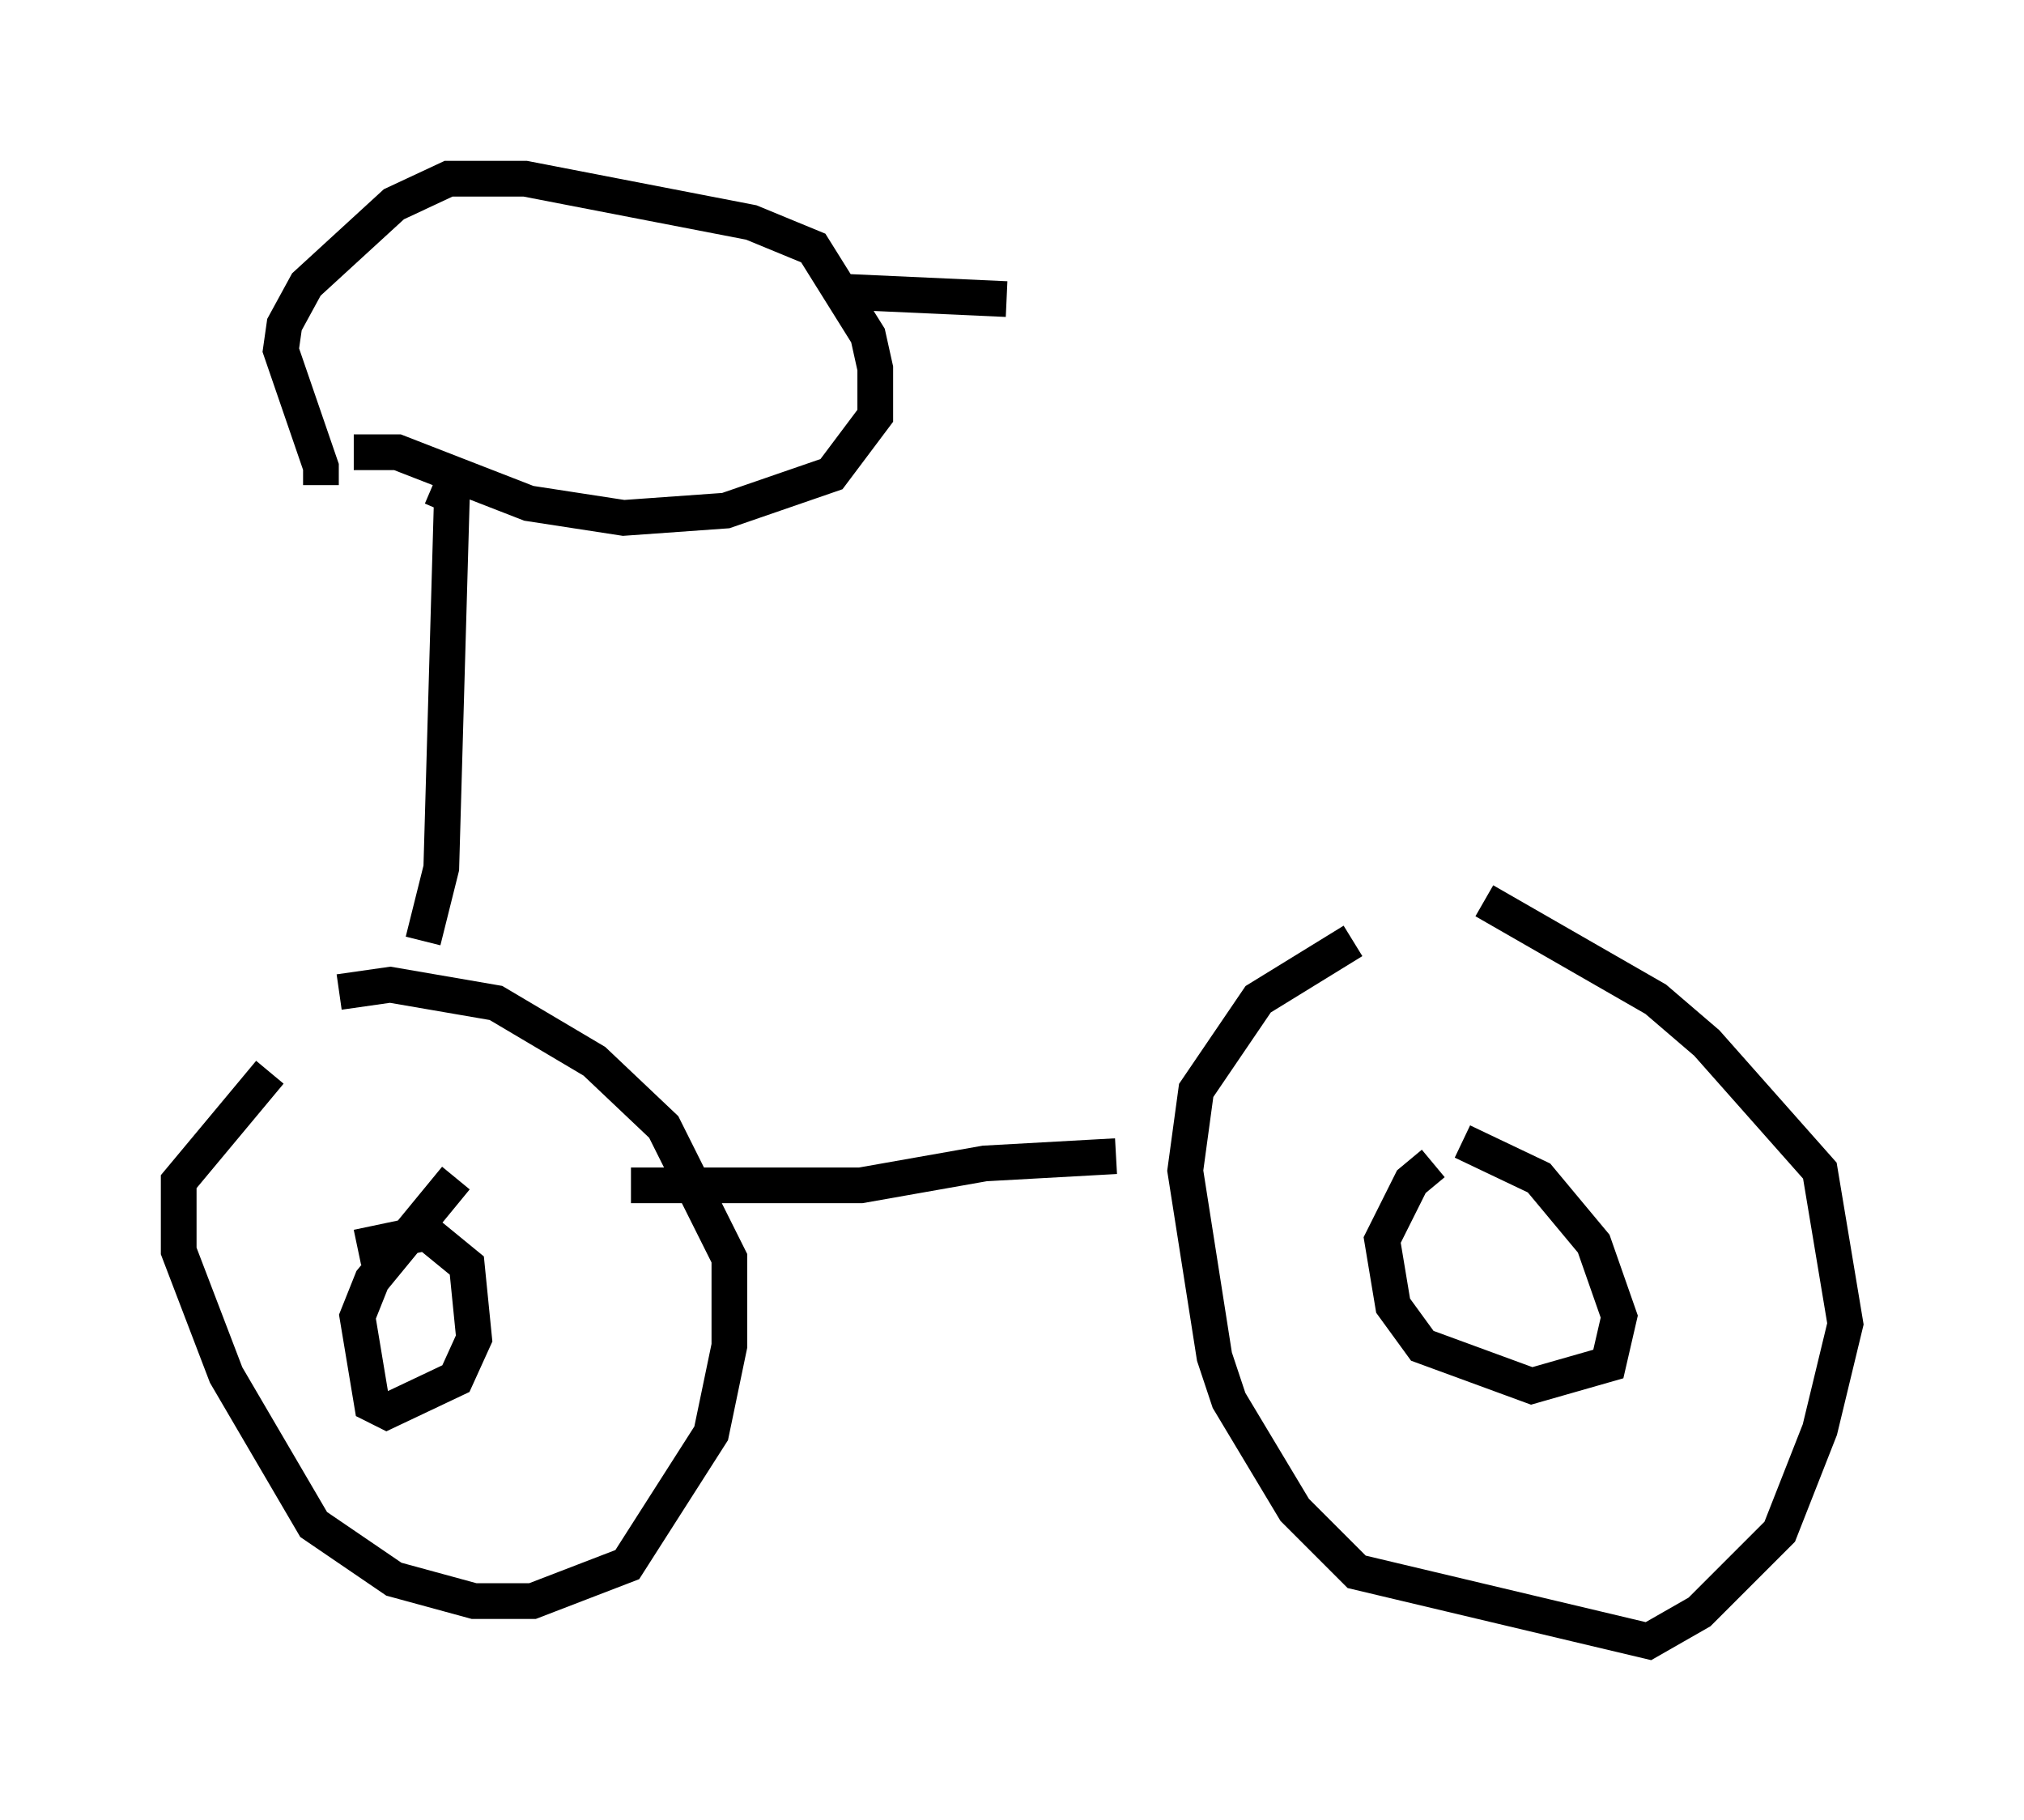 <?xml version="1.0" encoding="utf-8" ?>
<svg baseProfile="full" height="50.936" version="1.1" width="56.653" xmlns="http://www.w3.org/2000/svg" xmlns:ev="http://www.w3.org/2001/xml-events" xmlns:xlink="http://www.w3.org/1999/xlink"><defs /><rect fill="white" height="50.936" width="56.653" x="0" y="0" /><path d="M35.932, 23.784 m5.615, 1.429 l4.798, 2.756 1.429, 1.225 l3.165, 3.573 0.715, 4.288 l-0.715, 2.96 -1.123, 2.858 l-2.246, 2.246 -1.429, 0.817 l-8.167, -1.94 -1.735, -1.735 l-1.838, -3.063 -0.408, -1.225 l-0.817, -5.206 0.306, -2.246 l1.735, -2.552 2.654, -1.633 m3.063, 5.615 l2.144, 1.021 1.531, 1.838 l0.715, 2.042 -0.306, 1.327 l-2.144, 0.613 -3.063, -1.123 l-0.817, -1.123 -0.306, -1.838 l0.817, -1.633 0.613, -0.51 m-30.625, -4.798 l1.429, -0.204 2.96, 0.51 l2.756, 1.633 1.94, 1.838 l1.838, 3.675 0.0, 2.45 l-0.51, 2.45 -2.348, 3.675 l-2.654, 1.021 -1.633, 0.0 l-2.246, -0.613 -2.246, -1.531 l-2.45, -4.185 -1.327, -3.471 l0.0, -1.94 2.552, -3.063 m2.45, 4.9 l1.94, -0.408 1.123, 0.919 l0.204, 2.042 -0.51, 1.123 l-1.94, 0.919 -0.408, -0.204 l-0.408, -2.45 0.408, -1.021 l2.348, -2.858 m4.9, 0.204 l6.431, 0.0 3.471, -0.613 l3.675, -0.204 m-19.396, -6.023 l0.51, -2.042 0.306, -10.719 l-0.306, 0.715 m-2.45, -1.633 l1.225, 0.0 3.675, 1.429 l2.654, 0.408 2.858, -0.204 l2.96, -1.021 1.225, -1.633 l0.0, -1.327 -0.204, -0.919 l-1.531, -2.45 -1.735, -0.715 l-6.329, -1.225 -2.144, 0.0 l-1.531, 0.715 -2.45, 2.246 l-0.613, 1.123 -0.102, 0.715 l1.123, 3.267 0.0, 0.51 m14.7, -5.41 l4.492, 0.204 " fill="none" stroke="black" stroke-width="1" /></svg>
